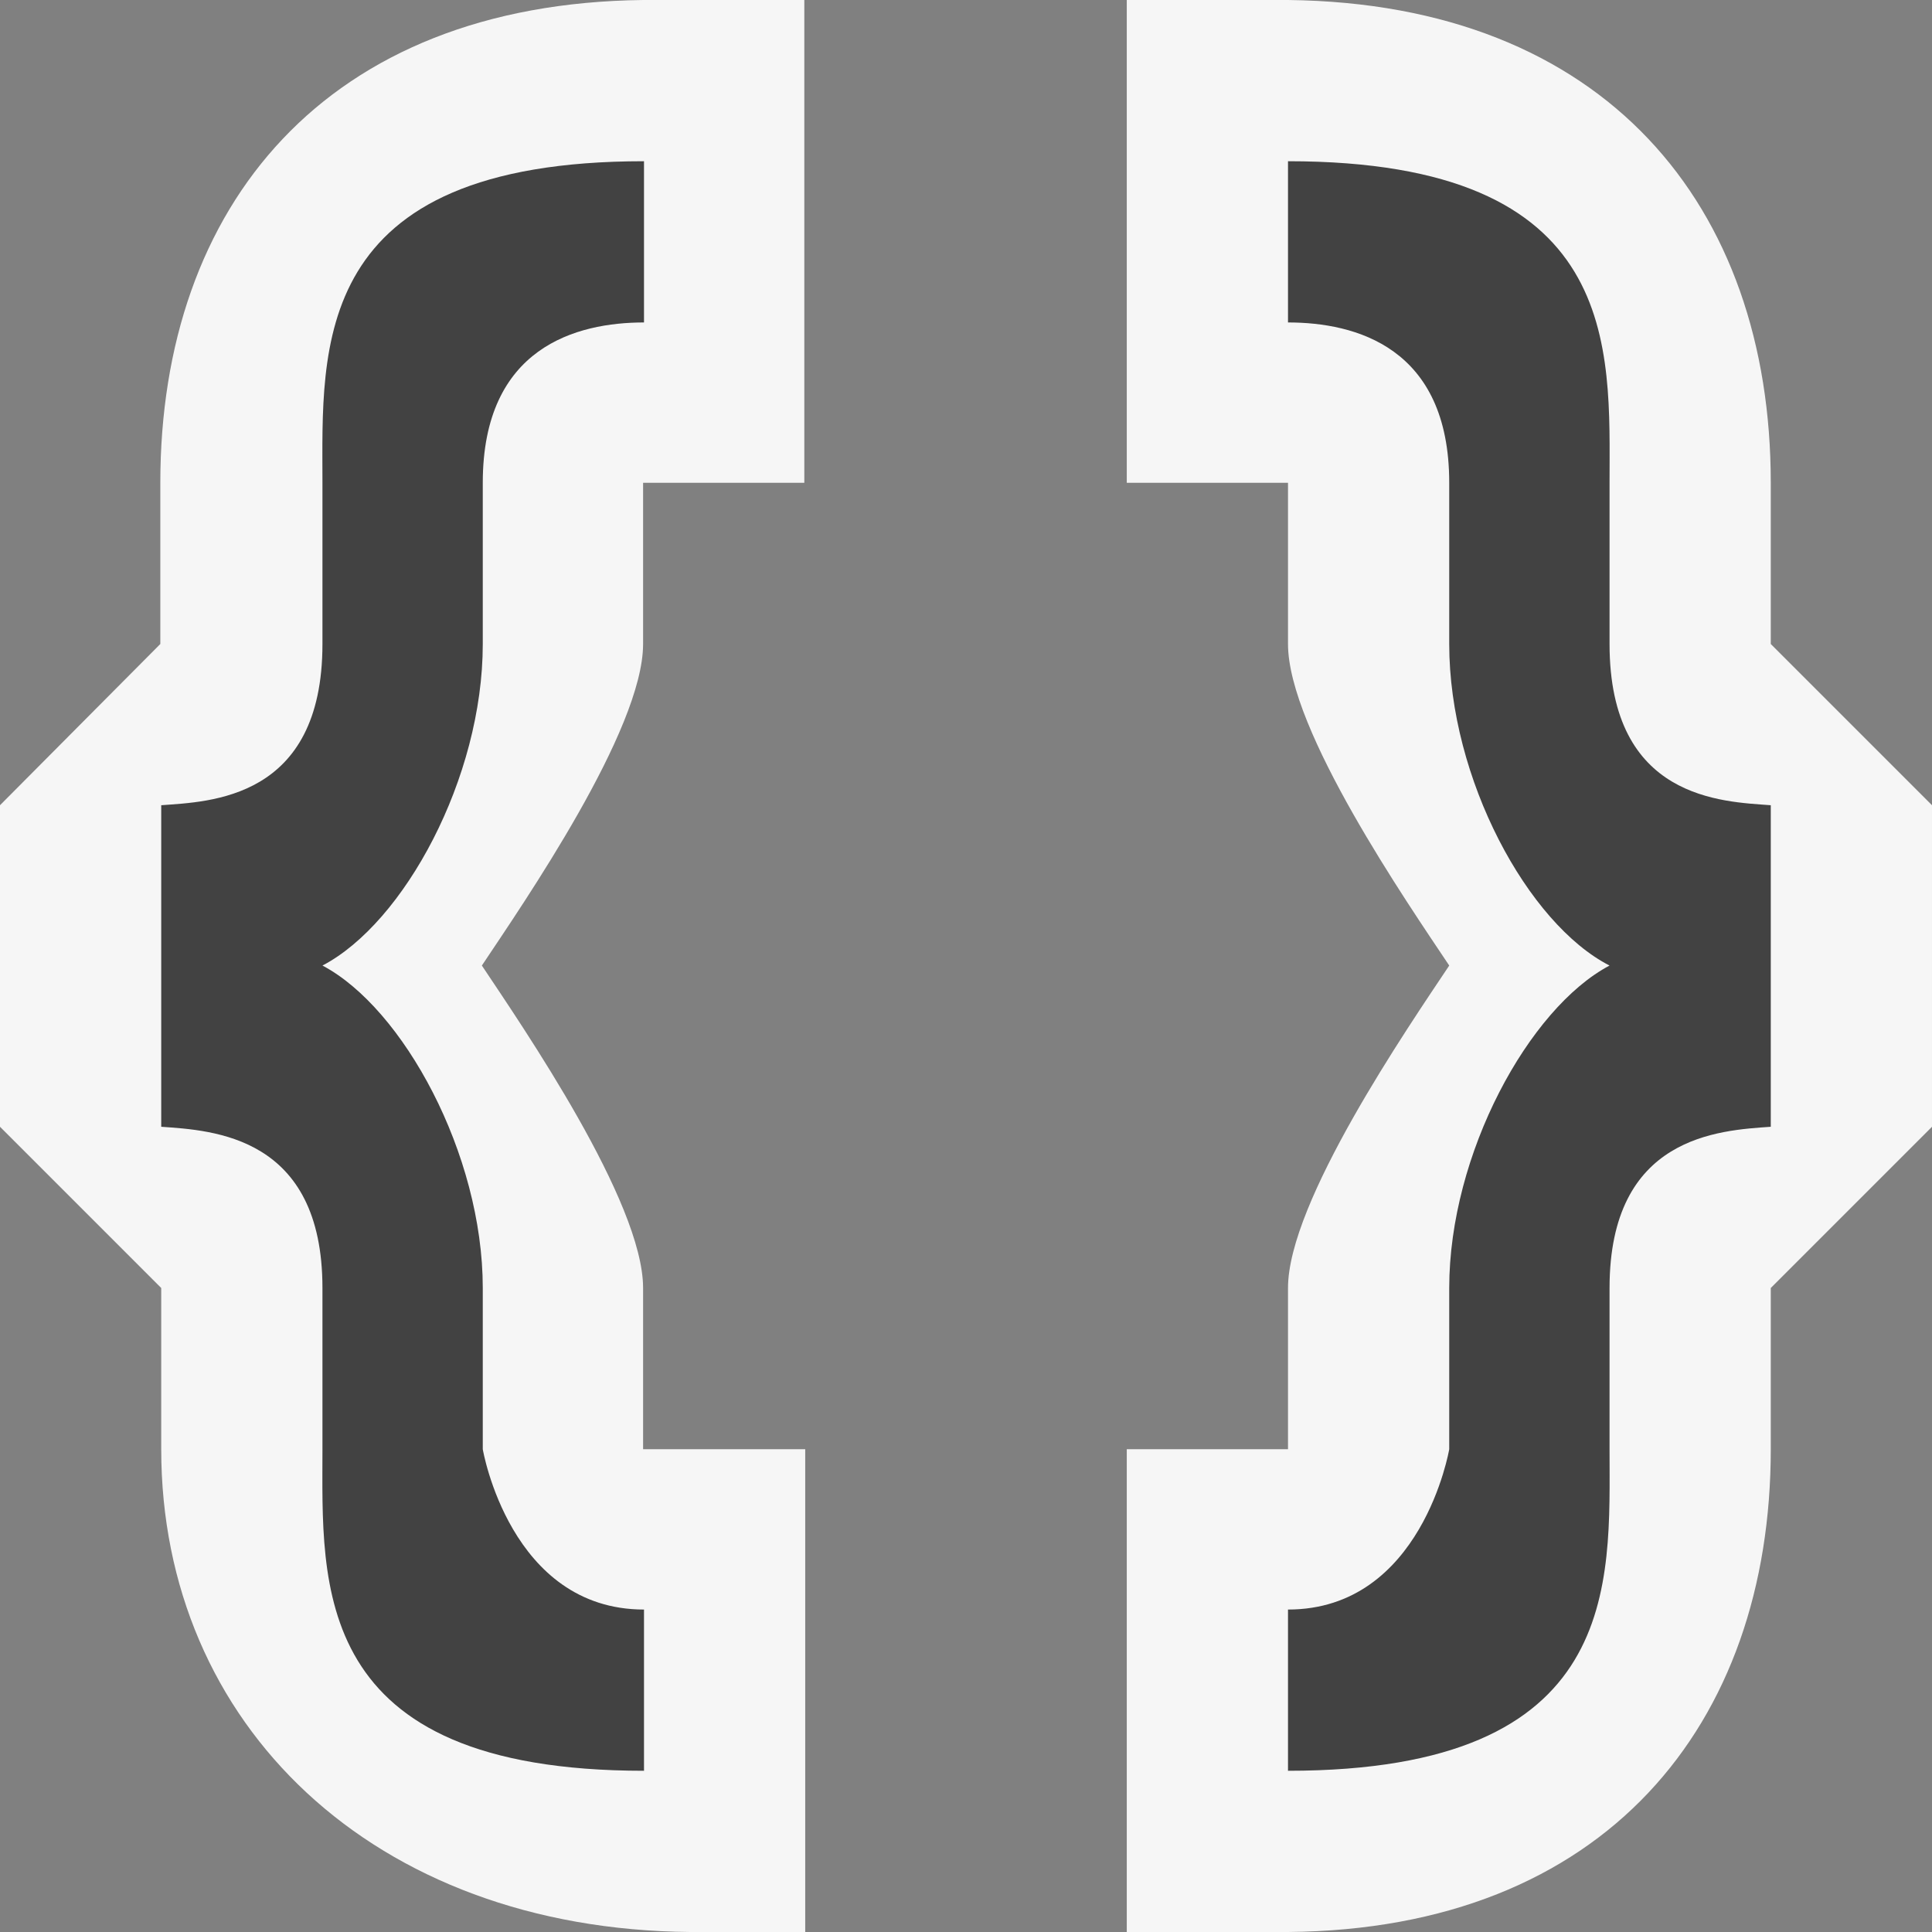 <svg xmlns="http://www.w3.org/2000/svg" viewBox="0 0 21.33 21.33"><rect x="0" y="0" width="21.33" height="21.33" fill="#808080" stroke="none"/><path d="M8.89 16H7.1v-1.78c0-.95-1.32-2.87-1.78-3.56.46-.69 1.78-2.6 1.78-3.55V5.33h1.78V0H7.1c-3.5.04-5.33 2.27-5.33 5.33v1.78L0 8.89v3.55l1.78 1.78V16c0 3.04 2.34 5.3 5.84 5.33h1.27zm3.55 0h1.78v-1.78c0-.95 1.32-2.87 1.78-3.56-.46-.69-1.78-2.6-1.78-3.55V5.33h-1.78V0h1.78c3.5.04 5.33 2.27 5.33 5.33v1.78l1.78 1.78v3.55l-1.78 1.78V16c0 3.04-1.83 5.3-5.33 5.33h-1.78z" fill="#f6f6f6"/><path d="M5.33 16v-1.78c0-1.48-.88-3.09-1.77-3.56.9-.47 1.77-2.07 1.77-3.55V5.33c0-1.5 1.04-1.77 1.78-1.77V1.78c-3.7 0-3.55 2.07-3.55 3.55v1.78c0 1.72-1.25 1.74-1.78 1.78v3.55c.57.04 1.78.1 1.78 1.78V16c0 1.48-.15 3.55 3.55 3.55v-1.78C5.63 17.77 5.33 16 5.33 16M16 16v-1.78c0-1.48.88-3.09 1.77-3.56C16.87 10.2 16 8.6 16 7.11V5.33c0-1.5-1.04-1.77-1.78-1.77V1.78c3.7 0 3.55 2.07 3.55 3.55v1.78c0 1.72 1.25 1.74 1.78 1.78v3.55c-.57.04-1.78.1-1.78 1.78V16c0 1.48.15 3.55-3.55 3.55v-1.78C15.7 17.77 16 16 16 16" fill="#424242"/></svg>